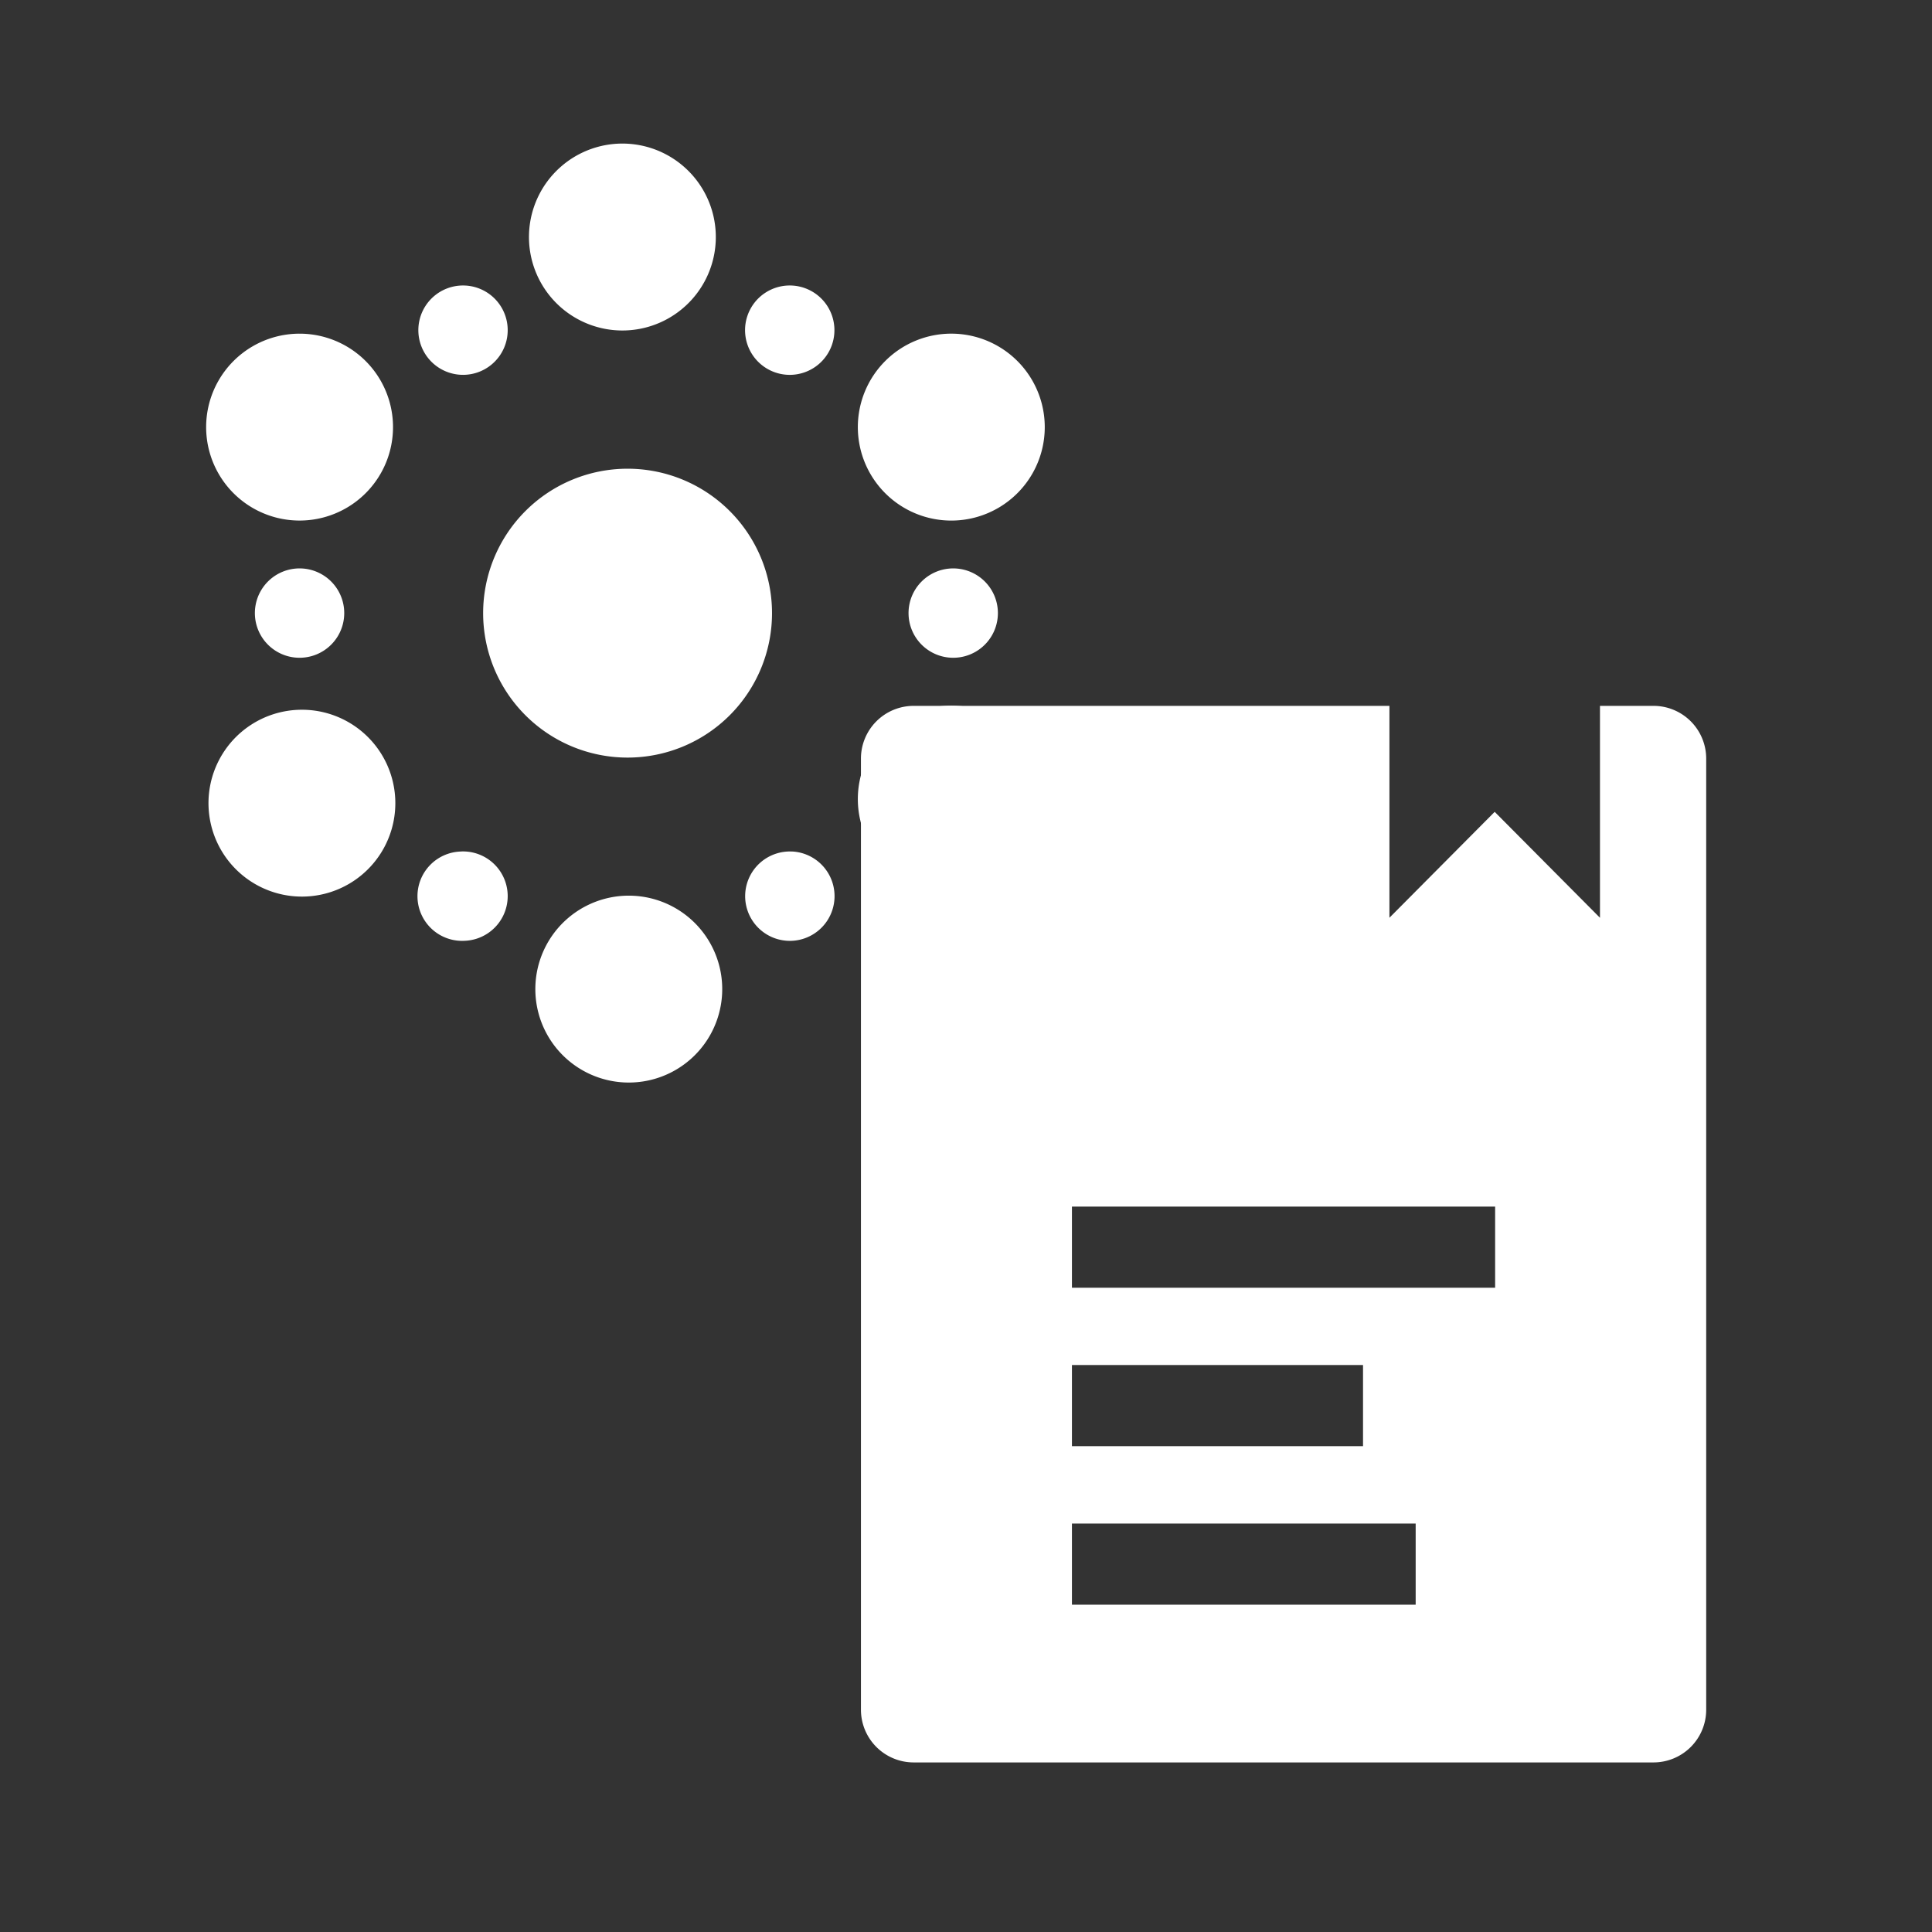 <?xml version="1.0" encoding="UTF-8"?>
<svg viewBox="0 0 48 48" xmlns="http://www.w3.org/2000/svg">
  <rect x="0" y="0" width="48" height="48" fill="#333333" stroke="none"/>
  <g fill="#fff">
    <path d="M15.616 3.572a2.322 2.322 0 1 0-.221 4.638 2.322 2.322 0 0 0 .22-4.638Zm-4.061 3.522a1.11 1.11 0 1 0 .504 2.07 1.11 1.11 0 0 0-.504-2.07Zm8.016 0a1.11 1.11 0 1 0 .1 2.218 1.11 1.11 0 0 0-.1-2.218ZM7.444 8.29a2.321 2.321 0 1 0-.002 4.643 2.321 2.321 0 0 0 .002-4.643Zm16.238 0a2.322 2.322 0 1 0 .002 4.643 2.322 2.322 0 0 0-.002-4.643Zm-8.09 3.355a3.588 3.588 0 1 0 0 7.177 3.588 3.588 0 0 0 0-7.177Zm-8.148 2.477a1.11 1.11 0 1 0-.003 2.22 1.11 1.11 0 0 0 .003-2.22Zm16.238 0a1.11 1.11 0 1 0 .001 2.22 1.11 1.11 0 0 0-.001-2.22Zm0 3.41a2.322 2.322 0 1 0 .002 4.643 2.322 2.322 0 0 0-.002-4.643Zm-16.291.104a2.321 2.321 0 1 0 .22 4.637 2.321 2.321 0 0 0-.22-4.637Zm4.059 3.52a1.11 1.11 0 1 0 .107 2.217 1.11 1.11 0 0 0-.107-2.218Zm8.226 0a1.11 1.11 0 1 0-.105 2.218 1.11 1.11 0 0 0 .105-2.219Zm-3.945 1.099a2.321 2.321 0 1 0-.218 4.638 2.321 2.321 0 0 0 .218-4.638Z"/>
    <path d="M22.702 17.537a1.31 1.31 0 0 0-1.312 1.313v23.625a1.31 1.31 0 0 0 1.312 1.312h18.375a1.31 1.31 0 0 0 1.313-1.312V18.85a1.31 1.31 0 0 0-1.313-1.313h-1.326v5.265l-2.616-2.632-2.615 2.631v-5.264H22.702Zm3.93 12.44h10.514v2.016H26.632Zm0 3.937h7.232v2.016h-7.232Zm0 3.938h8.54v2.016h-8.54Z"/>
  </g>
</svg>
